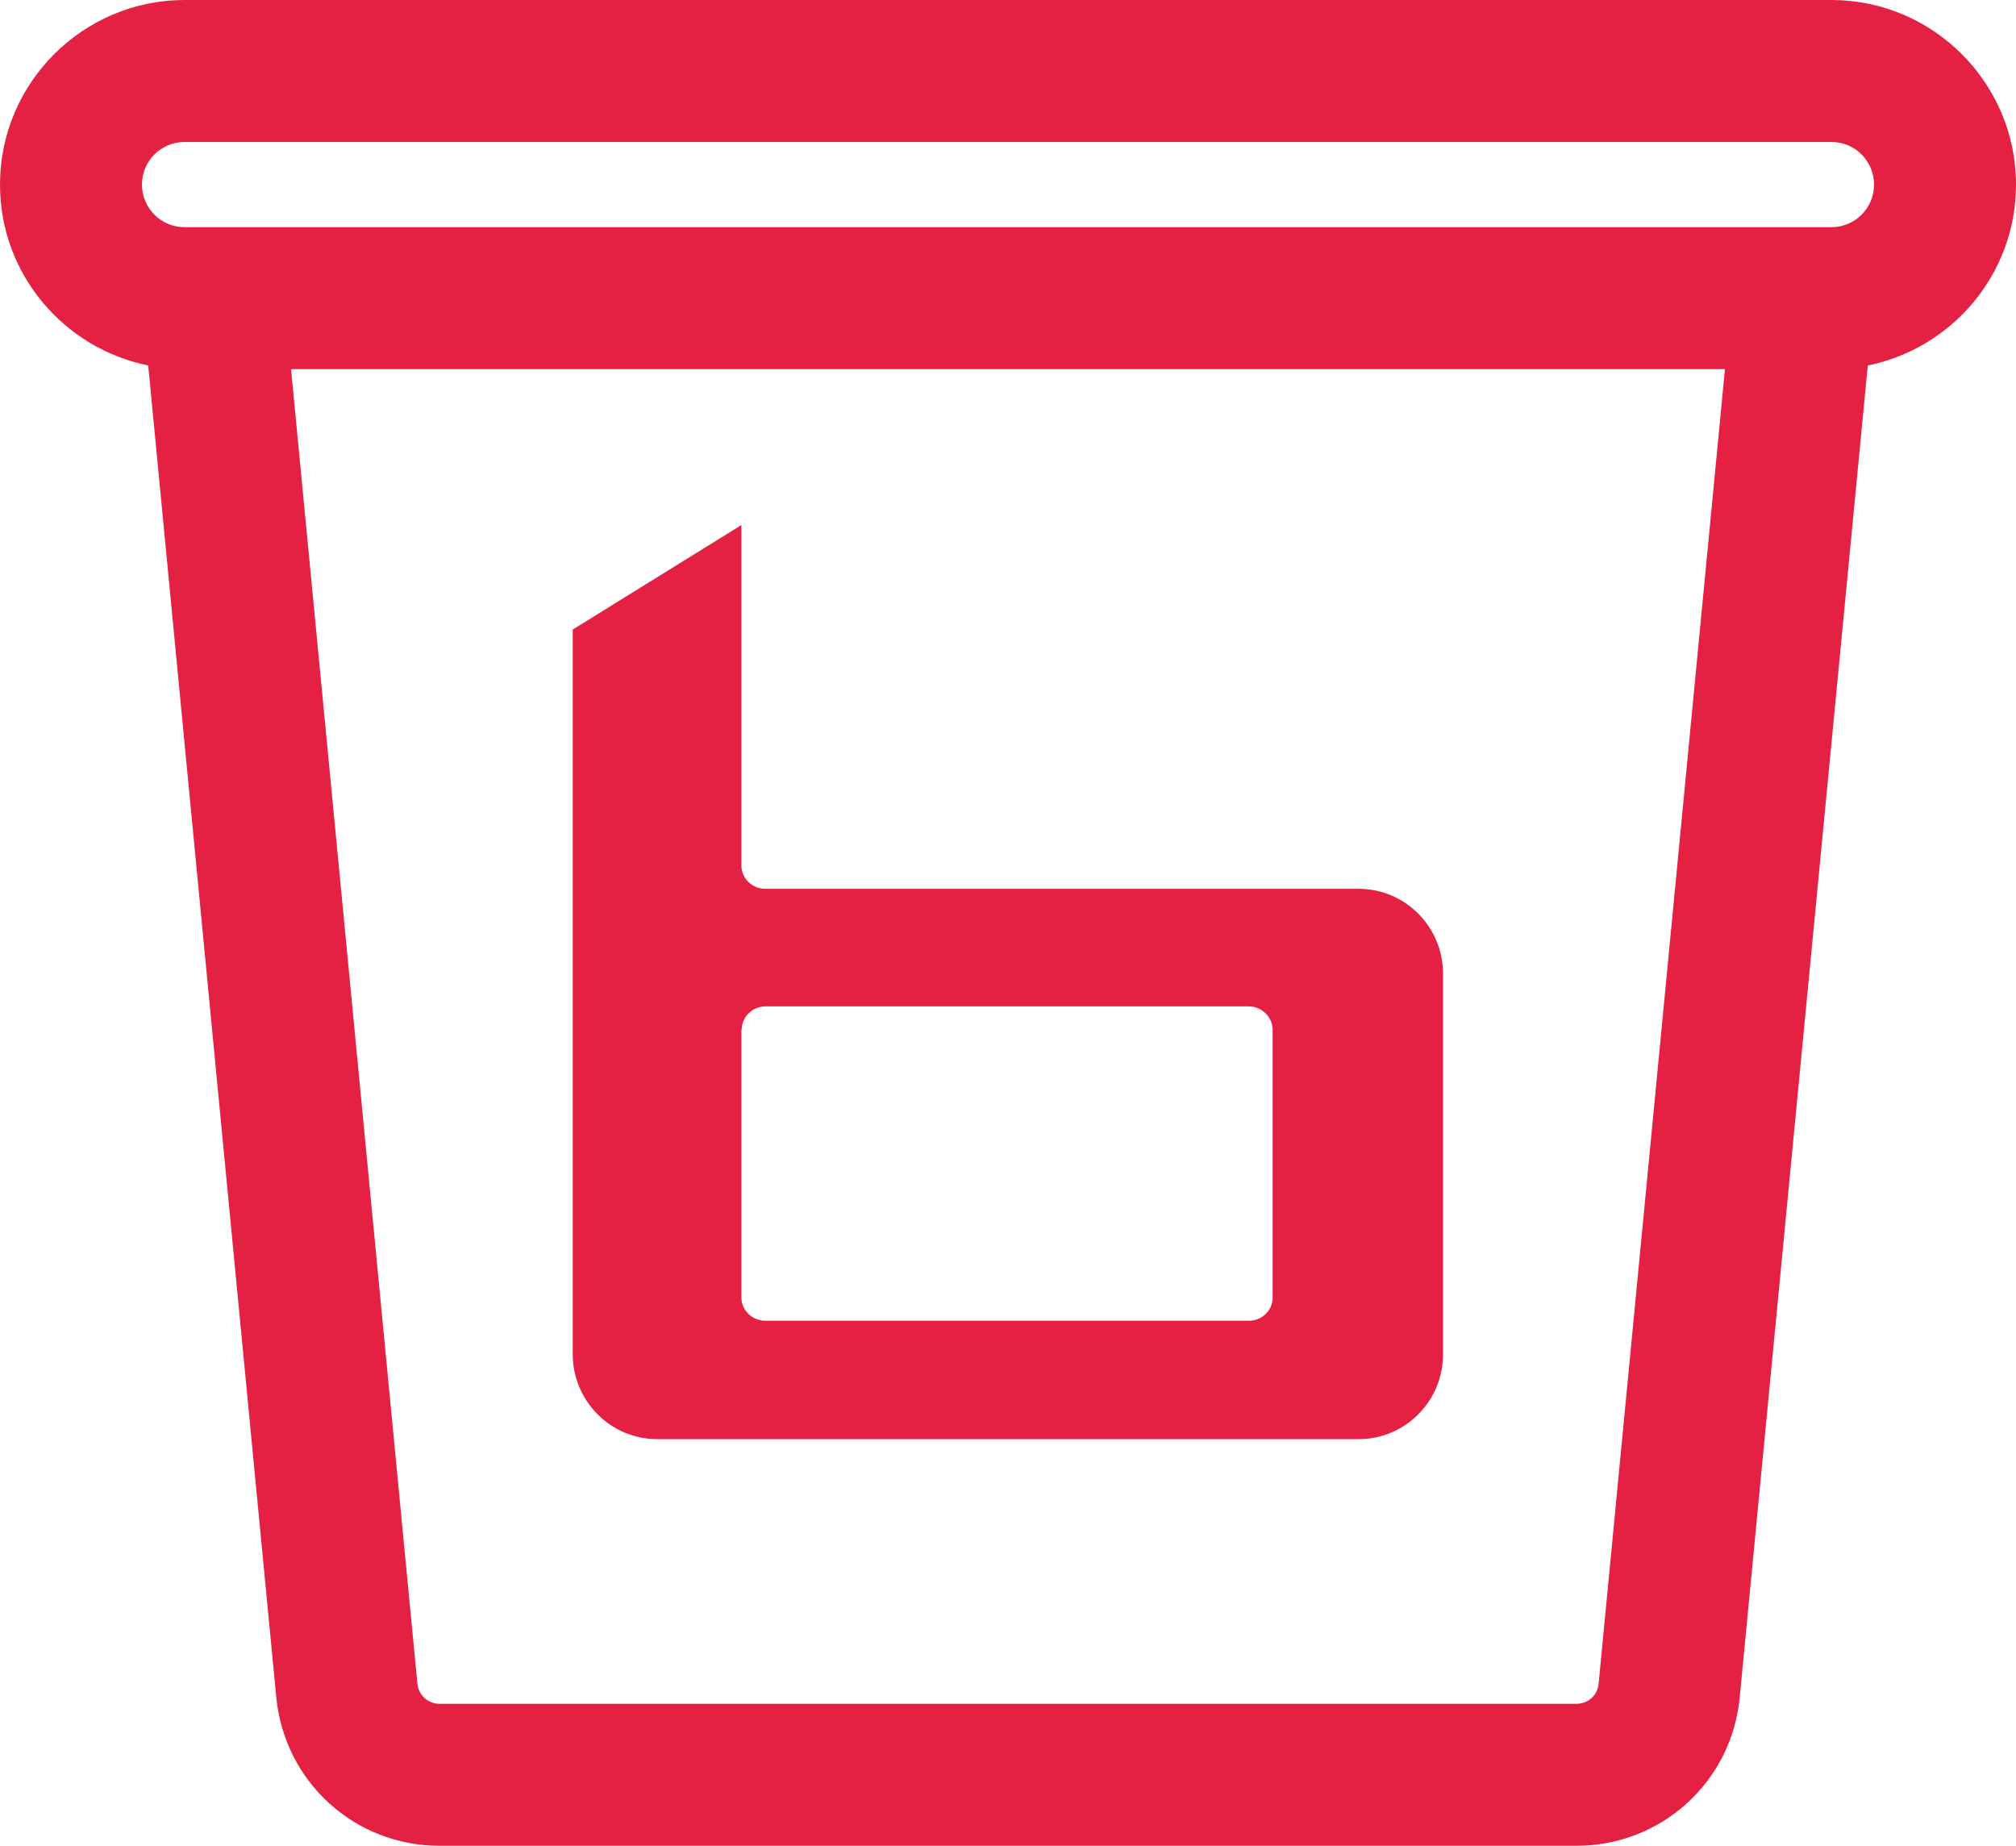 <?xml version="1.0" encoding="utf-8"?>
<!-- Generator: Adobe Illustrator 27.7.0, SVG Export Plug-In . SVG Version: 6.00 Build 0)  -->
<svg version="1.1" id="Layer_1" xmlns="http://www.w3.org/2000/svg" xmlns:xlink="http://www.w3.org/1999/xlink" x="0px" y="0px"
	 viewBox="0 0 71 65" style="enable-background:new 0 0 71 65;" xml:space="preserve">
<style type="text/css">
	.st0{fill:#E52143;}
</style>
<g>
	<path class="st0" d="M71,6.5C71,2.92,68.08,0,64.5,0h-58C2.92,0,0,2.92,0,6.5c0,3.15,2.25,5.77,5.22,6.37l4.51,46.9
		c0.29,2.98,2.76,5.23,5.75,5.23h40.04c2.99,0,5.47-2.25,5.75-5.23l4.51-46.9C68.75,12.27,71,9.65,71,6.5z M56.3,59.3
		c-0.04,0.4-0.37,0.7-0.78,0.7H15.48c-0.4,0-0.74-0.3-0.78-0.71L10.25,13h50.5L56.3,59.3z M64.5,8h-1h-56h-1C5.67,8,5,7.33,5,6.5
		S5.67,5,6.5,5h58C65.33,5,66,5.67,66,6.5S65.33,8,64.5,8z"/>
	<path class="st0" d="M23.15,50.68h24.7c1.64,0,2.97-1.34,2.97-2.98V34.28c0-1.64-1.33-2.98-2.97-2.98h-20.9
		c-0.46,0-0.84-0.37-0.84-0.83V18.49l-5.94,3.68V47.7C20.18,49.34,21.5,50.68,23.15,50.68z M26.12,36.27c0-0.45,0.37-0.83,0.84-0.83
		h17.02c0.46,0,0.84,0.38,0.84,0.83v9.42c0,0.46-0.37,0.82-0.84,0.82H26.95c-0.46,0-0.84-0.37-0.84-0.82V36.27z"/>
</g>
</svg>
